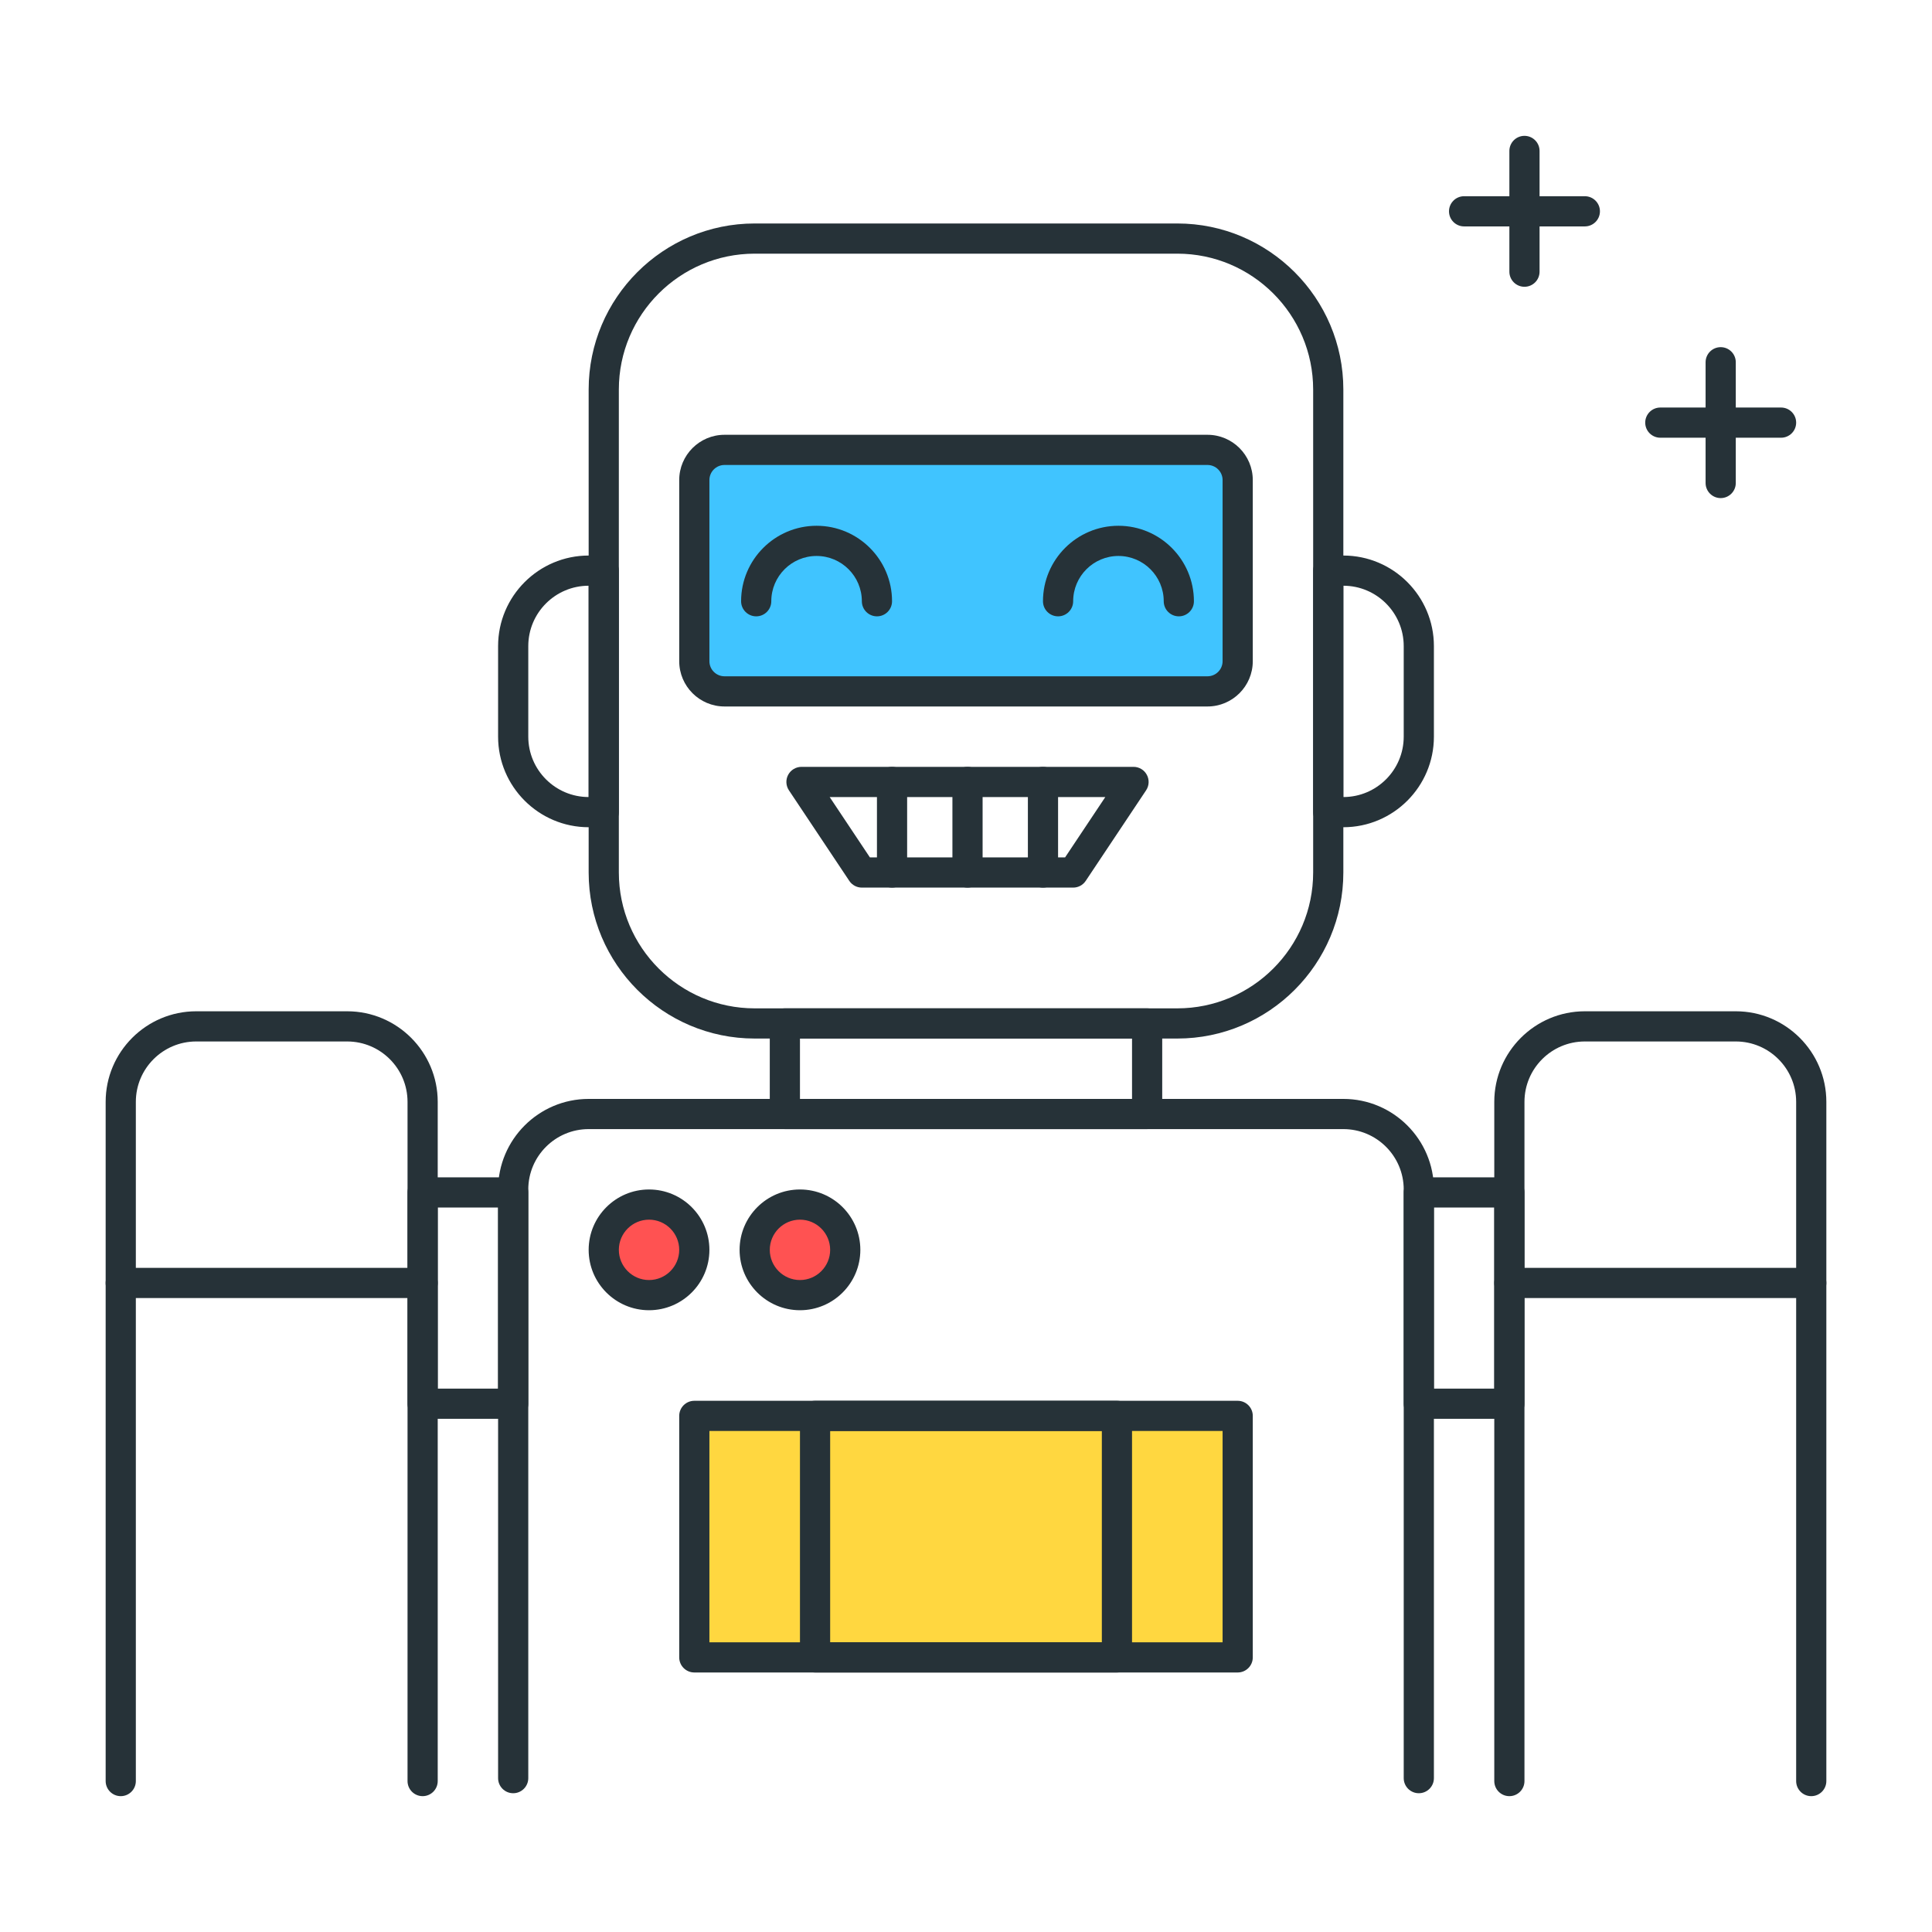 <?xml version="1.0" encoding="utf-8"?>
<!-- Generator: Adobe Illustrator 22.0.0, SVG Export Plug-In . SVG Version: 6.00 Build 0)  -->
<svg version="1.1" id="Icon_Set" xmlns="http://www.w3.org/2000/svg" xmlns:xlink="http://www.w3.org/1999/xlink" x="0px" y="0px"
	 viewBox="0 0 64 64" style="enable-background:new 0 0 64 64;" xml:space="preserve">
<style type="text/css">
	.st0{fill:#263238;}
	.st1{fill:#FFD740;}
	.st2{fill:#4FC3F7;}
	.st3{fill:#40C4FF;}
	.st4{fill:#FF5252;}
	.st5{fill:#FFFFFF;}
	.st6{fill:#212A41;}
	.st7{fill:#37474F;}
	.st8{fill:#4DB6AC;}
</style>
<g>
	<g>
		<path class="st3" d="M40,22.903H24c-0.552,0-1-0.448-1-1v-6c0-0.552,0.448-1,1-1h16c0.552,0,1,0.448,1,1v6
			C41,22.456,40.552,22.903,40,22.903z"/>
		<path class="st0" d="M40,23.403H24c-0.827,0-1.5-0.673-1.5-1.5v-6c0-0.827,0.673-1.5,1.5-1.5h16c0.827,0,1.5,0.673,1.5,1.5v6
			C41.5,22.73,40.827,23.403,40,23.403z M24,15.403c-0.276,0-0.5,0.224-0.5,0.5v6c0,0.276,0.224,0.5,0.5,0.5h16
			c0.275,0,0.5-0.224,0.5-0.5v-6c0-0.276-0.225-0.5-0.5-0.5H24z"/>
	</g>
	<g>
		<path class="st0" d="M47,59.403c-0.276,0-0.5-0.224-0.5-0.5v-19.5c0-1.103-0.897-2-2-2h-25c-1.103,0-2,0.897-2,2v19.5
			c0,0.276-0.224,0.5-0.5,0.5s-0.5-0.224-0.5-0.5v-19.5c0-1.654,1.346-3,3-3h25c1.654,0,3,1.346,3,3v19.5
			C47.5,59.18,47.276,59.403,47,59.403z"/>
	</g>
	<g>
		<path class="st0" d="M39,34.403H25c-3.033,0-5.5-2.467-5.5-5.5v-16c0-3.033,2.467-5.5,5.5-5.5h14c3.032,0,5.5,2.467,5.5,5.5v16
			C44.5,31.936,42.032,34.403,39,34.403z M25,8.403c-2.481,0-4.5,2.019-4.5,4.5v16c0,2.481,2.019,4.5,4.5,4.5h14
			c2.481,0,4.5-2.019,4.5-4.5v-16c0-2.481-2.019-4.5-4.5-4.5H25z"/>
	</g>
	<g>
		<path class="st0" d="M44.5,27.403H44c-0.276,0-0.5-0.224-0.5-0.5v-8c0-0.276,0.224-0.5,0.5-0.5h0.5c1.654,0,3,1.346,3,3v3
			C47.5,26.058,46.154,27.403,44.5,27.403z M44.5,26.403h0.01H44.5z M44.5,19.403v7c1.103,0,2-0.897,2-2v-3
			C46.5,20.3,45.603,19.403,44.5,19.403z"/>
	</g>
	<g>
		<path class="st0" d="M20,27.403h-0.5c-1.654,0-3-1.346-3-3v-3c0-1.654,1.346-3,3-3H20c0.276,0,0.5,0.224,0.5,0.5v8
			C20.5,27.18,20.276,27.403,20,27.403z M19.5,19.403c-1.103,0-2,0.897-2,2v3c0,1.103,0.897,2,2,2V19.403z"/>
	</g>
	<g>
		<path class="st0" d="M39.05,20.417c-0.276,0-0.5-0.224-0.5-0.5c0-0.827-0.673-1.5-1.5-1.5s-1.5,0.673-1.5,1.5
			c0,0.276-0.224,0.5-0.5,0.5s-0.5-0.224-0.5-0.5c0-1.378,1.121-2.5,2.5-2.5s2.5,1.122,2.5,2.5
			C39.55,20.193,39.326,20.417,39.05,20.417z"/>
	</g>
	<g>
		<path class="st0" d="M29.05,20.417c-0.276,0-0.5-0.224-0.5-0.5c0-0.827-0.673-1.5-1.5-1.5s-1.5,0.673-1.5,1.5
			c0,0.276-0.224,0.5-0.5,0.5s-0.5-0.224-0.5-0.5c0-1.378,1.122-2.5,2.5-2.5s2.5,1.122,2.5,2.5
			C29.55,20.193,29.326,20.417,29.05,20.417z"/>
	</g>
	<g>
		<path class="st0" d="M35.55,29.403h-7c-0.167,0-0.323-0.083-0.416-0.223l-2-3c-0.102-0.153-0.112-0.351-0.025-0.513
			s0.256-0.264,0.441-0.264h11c0.185,0,0.354,0.102,0.44,0.264c0.088,0.163,0.078,0.36-0.024,0.513l-2,3
			C35.873,29.32,35.717,29.403,35.55,29.403z M28.817,28.403h6.465l1.333-2h-9.131L28.817,28.403z"/>
	</g>
	<g>
		<path class="st0" d="M29.55,29.403c-0.276,0-0.5-0.224-0.5-0.5v-3c0-0.276,0.224-0.5,0.5-0.5s0.5,0.224,0.5,0.5v3
			C30.05,29.18,29.826,29.403,29.55,29.403z"/>
	</g>
	<g>
		<path class="st0" d="M32.05,29.403c-0.276,0-0.5-0.224-0.5-0.5v-3c0-0.276,0.224-0.5,0.5-0.5s0.5,0.224,0.5,0.5v3
			C32.55,29.18,32.326,29.403,32.05,29.403z"/>
	</g>
	<g>
		<path class="st0" d="M34.55,29.403c-0.276,0-0.5-0.224-0.5-0.5v-3c0-0.276,0.224-0.5,0.5-0.5s0.5,0.224,0.5,0.5v3
			C35.05,29.18,34.826,29.403,34.55,29.403z"/>
	</g>
	<g>
		<rect x="23" y="46.903" class="st1" width="18" height="8"/>
		<path class="st0" d="M41,55.403H23c-0.276,0-0.5-0.224-0.5-0.5v-8c0-0.276,0.224-0.5,0.5-0.5h18c0.276,0,0.5,0.224,0.5,0.5v8
			C41.5,55.18,41.276,55.403,41,55.403z M23.5,54.403h17v-7h-17V54.403z"/>
	</g>
	<g>
		<path class="st0" d="M37,55.403H27c-0.276,0-0.5-0.224-0.5-0.5v-8c0-0.276,0.224-0.5,0.5-0.5h10c0.276,0,0.5,0.224,0.5,0.5v8
			C37.5,55.18,37.276,55.403,37,55.403z M27.5,54.403h9v-7h-9V54.403z"/>
	</g>
	<g>
		<path class="st0" d="M14,59.5c-0.276,0-0.5-0.224-0.5-0.5V36.5c0-1.103-0.897-2-2-2h-5c-1.103,0-2,0.897-2,2V59
			c0,0.276-0.224,0.5-0.5,0.5S3.5,59.276,3.5,59V36.5c0-1.654,1.346-3,3-3h5c1.654,0,3,1.346,3,3V59
			C14.5,59.276,14.276,59.5,14,59.5z"/>
	</g>
	<g>
		<path class="st0" d="M60,59.5c-0.276,0-0.5-0.224-0.5-0.5V36.5c0-1.103-0.897-2-2-2h-5c-1.103,0-2,0.897-2,2V59
			c0,0.276-0.224,0.5-0.5,0.5s-0.5-0.224-0.5-0.5V36.5c0-1.654,1.346-3,3-3h5c1.654,0,3,1.346,3,3V59
			C60.5,59.276,60.276,59.5,60,59.5z"/>
	</g>
	<g>
		<path class="st0" d="M14,43H4c-0.276,0-0.5-0.224-0.5-0.5S3.724,42,4,42h10c0.276,0,0.5,0.224,0.5,0.5S14.276,43,14,43z"/>
	</g>
	<g>
		<path class="st0" d="M60,43H50c-0.276,0-0.5-0.224-0.5-0.5S49.724,42,50,42h10c0.276,0,0.5,0.224,0.5,0.5S60.276,43,60,43z"/>
	</g>
	<g>
		<path class="st0" d="M38,37.403H26c-0.276,0-0.5-0.224-0.5-0.5v-3c0-0.276,0.224-0.5,0.5-0.5h12c0.276,0,0.5,0.224,0.5,0.5v3
			C38.5,37.18,38.276,37.403,38,37.403z M26.5,36.403h11v-2h-11V36.403z"/>
	</g>
	<g>
		<path class="st0" d="M17,47h-3c-0.276,0-0.5-0.224-0.5-0.5v-7c0-0.276,0.224-0.5,0.5-0.5h3c0.276,0,0.5,0.224,0.5,0.5v7
			C17.5,46.776,17.276,47,17,47z M14.5,46h2v-6h-2V46z"/>
	</g>
	<g>
		<path class="st0" d="M50,47h-3c-0.276,0-0.5-0.224-0.5-0.5v-7c0-0.276,0.224-0.5,0.5-0.5h3c0.276,0,0.5,0.224,0.5,0.5v7
			C50.5,46.776,50.276,47,50,47z M47.5,46h2v-6h-2V46z"/>
	</g>
	<g>
		<circle class="st4" cx="26.5" cy="41.403" r="1.5"/>
		<path class="st0" d="M26.5,43.403c-1.103,0-2-0.897-2-2s0.897-2,2-2s2,0.897,2,2S27.603,43.403,26.5,43.403z M26.5,40.403
			c-0.551,0-1,0.449-1,1s0.449,1,1,1s1-0.449,1-1S27.051,40.403,26.5,40.403z"/>
	</g>
	<g>
		<circle class="st4" cx="21.5" cy="41.403" r="1.5"/>
		<path class="st0" d="M21.5,43.403c-1.103,0-2-0.897-2-2s0.897-2,2-2s2,0.897,2,2S22.603,43.403,21.5,43.403z M21.5,40.403
			c-0.551,0-1,0.449-1,1s0.449,1,1,1s1-0.449,1-1S22.051,40.403,21.5,40.403z"/>
	</g>
	<g>
		<path class="st0" d="M59,14.5h-4c-0.276,0-0.5-0.224-0.5-0.5s0.224-0.5,0.5-0.5h4c0.276,0,0.5,0.224,0.5,0.5S59.276,14.5,59,14.5z
			"/>
	</g>
	<g>
		<path class="st0" d="M52.5,7.5h-4C48.224,7.5,48,7.276,48,7s0.224-0.5,0.5-0.5h4C52.776,6.5,53,6.724,53,7S52.776,7.5,52.5,7.5z"
			/>
	</g>
	<g>
		<path class="st0" d="M50.5,9.5C50.224,9.5,50,9.276,50,9V5c0-0.276,0.224-0.5,0.5-0.5S51,4.724,51,5v4
			C51,9.276,50.776,9.5,50.5,9.5z"/>
	</g>
	<g>
		<path class="st0" d="M57,16.5c-0.276,0-0.5-0.224-0.5-0.5v-4c0-0.276,0.224-0.5,0.5-0.5s0.5,0.224,0.5,0.5v4
			C57.5,16.276,57.276,16.5,57,16.5z"/>
	</g>
</g>
</svg>
